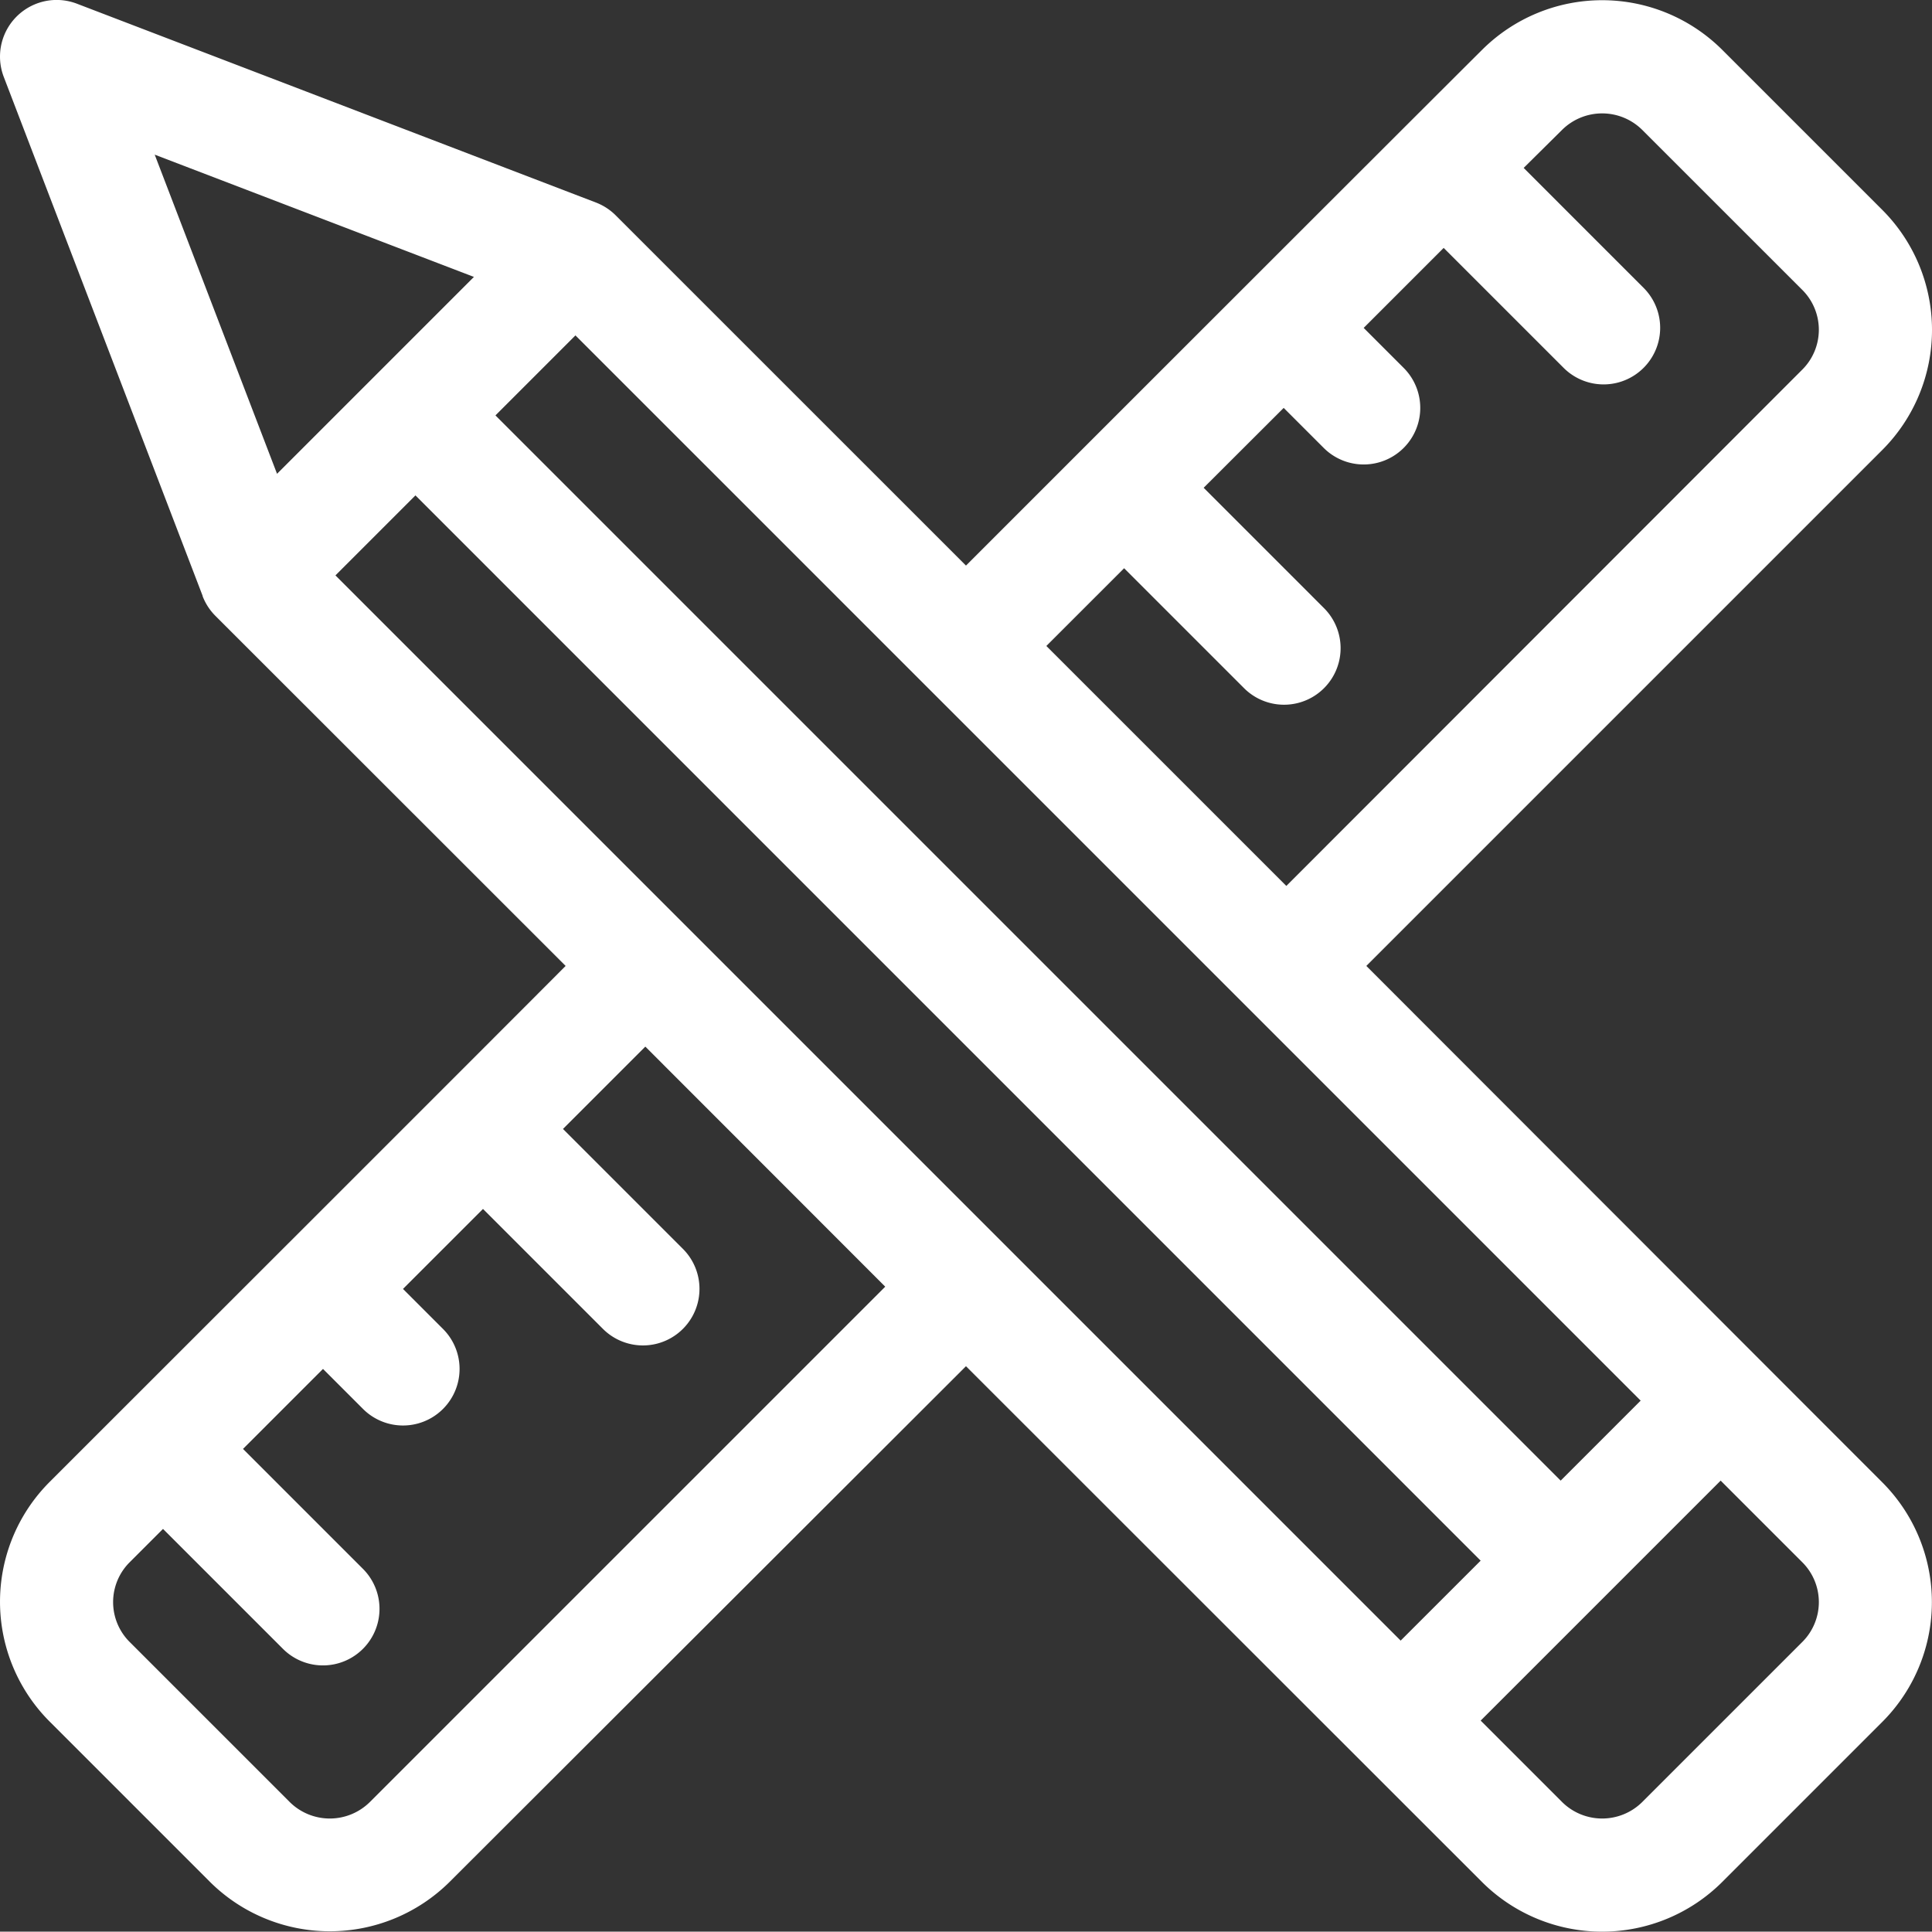 <svg xmlns="http://www.w3.org/2000/svg" width="107.934" height="107.914" viewBox="0 0 107.934 107.914">
  <rect x="0" y="0" width="107.934" height="107.914" fill="#333333" stroke="none"/>
  <path id="ui-design" d="M105.149,11.73,96.211,2.792a9.5,9.5,0,0,0-13.407,0C79.6,5.975,57.36,28.215,53.966,31.609L34.4,12.046a3.19,3.19,0,0,0-1.1-.717L4.3.22A3.165,3.165,0,0,0,.211,4.31L11.32,33.3v.021a3.173,3.173,0,0,0,.717,1.1L31.6,53.975C27.447,58.149,5.987,79.588,2.783,82.792a9.466,9.466,0,0,0,0,13.407l8.938,8.938a9.5,9.5,0,0,0,13.407,0l28.838-28.8L82.8,105.158a9.5,9.5,0,0,0,13.407,0l8.938-8.938a9.466,9.466,0,0,0,0-13.407L76.332,53.975,105.17,25.137A9.485,9.485,0,0,0,105.149,11.73ZM8.643,8.652l17.834,6.83-11,11Zm12.016,92.037a3.181,3.181,0,0,1-4.469,0L7.252,91.751a3.143,3.143,0,0,1,0-4.469l1.855-1.855,6.7,6.7a3.16,3.16,0,0,0,4.469-4.469l-6.7-6.7,4.469-4.469,2.235,2.235a3.16,3.16,0,0,0,4.469-4.469L22.514,72.02l4.469-4.469,6.7,6.7a3.16,3.16,0,1,0,4.469-4.469l-6.7-6.7,4.6-4.6L49.455,71.894ZM18.74,32.157l4.469-4.469L82.719,87.2,78.25,91.667ZM100.68,87.282a3.143,3.143,0,0,1,0,4.469l-8.938,8.938a3.181,3.181,0,0,1-4.469,0l-4.553-4.553L96.127,82.729ZM91.658,78.26l-4.469,4.469-59.51-59.51,4.469-4.469Zm9.022-57.592L71.863,49.506,58.456,36.1,62.8,31.757l6.7,6.7a3.16,3.16,0,1,0,4.469-4.469l-6.725-6.725L71.715,22.8l2.235,2.235a3.16,3.16,0,1,0,4.469-4.469l-2.235-2.235,4.469-4.469,6.7,6.7a3.16,3.16,0,1,0,4.469-4.469l-6.7-6.7,2.15-2.129a3.181,3.181,0,0,1,4.469,0L100.68,16.2A3.143,3.143,0,0,1,100.68,20.668Z" transform="translate(0 -0.012)" fill="#fff"/>
</svg>

